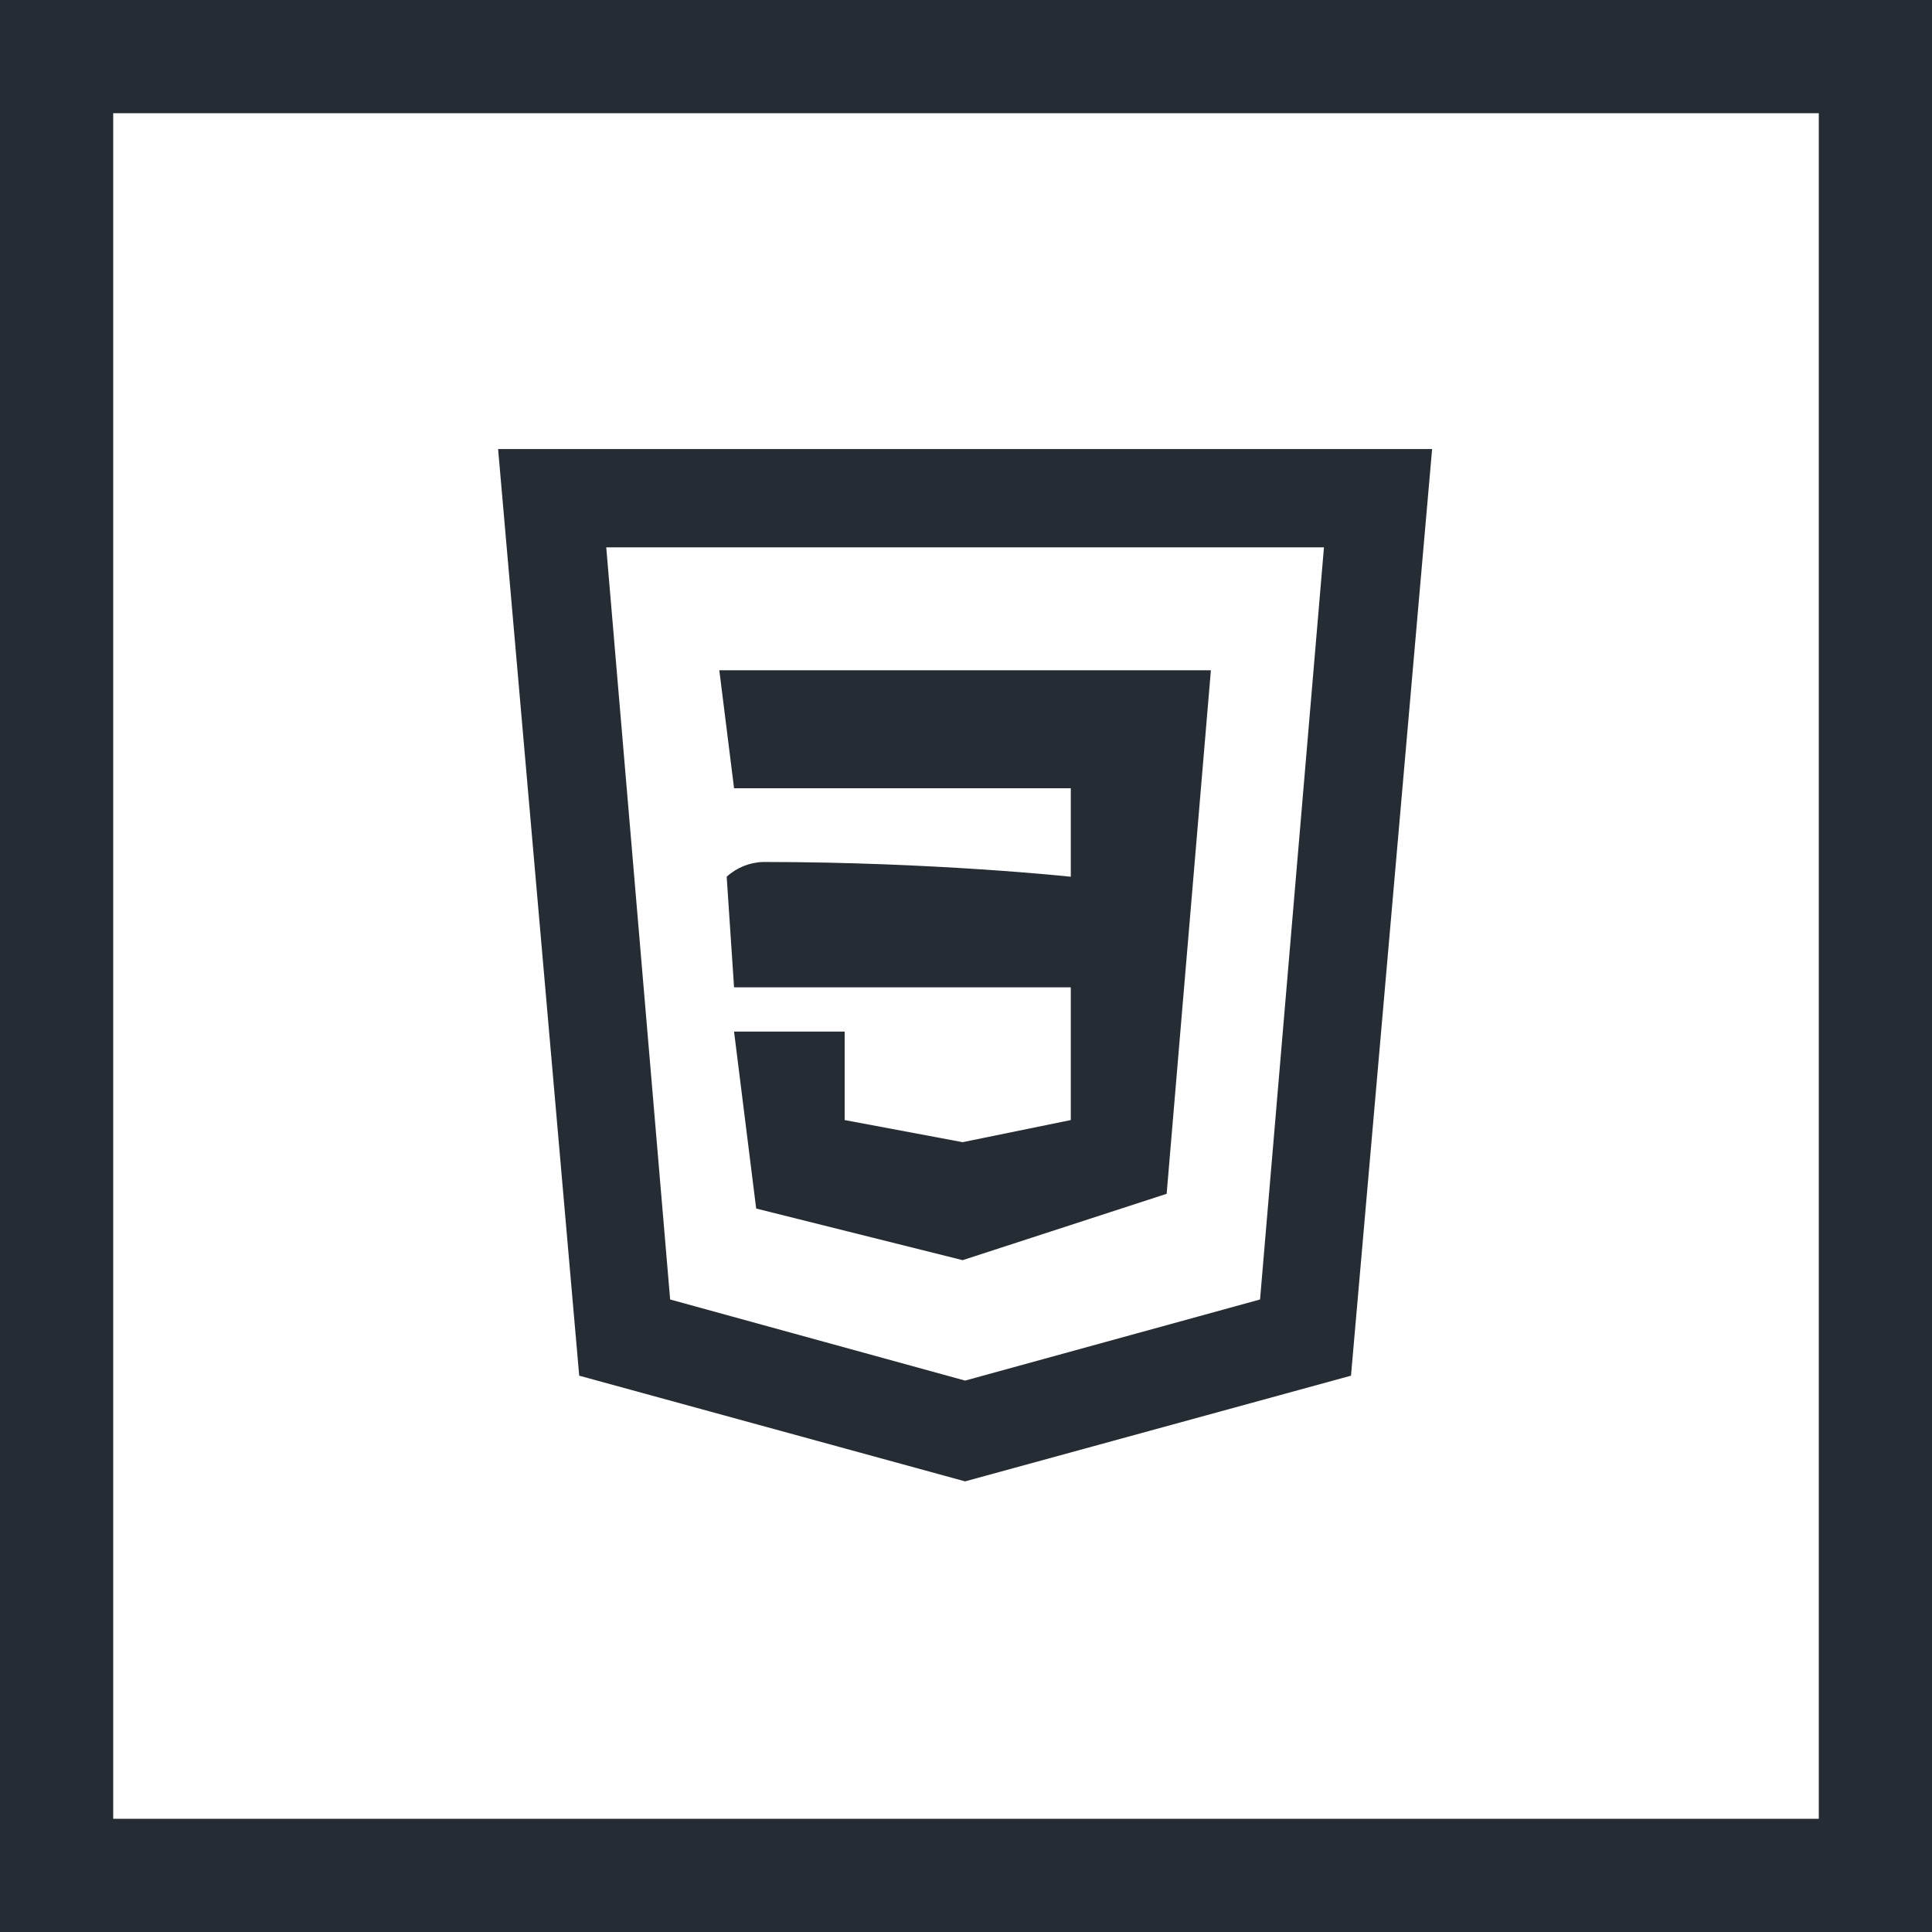 <svg width="512" height="512" viewBox="0 0 512 512" fill="none" xmlns="http://www.w3.org/2000/svg">
<g clip-path="url(#clip0_729_13)">
<path d="M0 0V512H512V0H0ZM482 482H30V30H482V482Z" fill="#262C34"/>
<path d="M255.762 392.579L153.495 364.57L132 119H379.524L358.028 364.57L255.762 392.579ZM177.596 344.377L255.762 365.872L333.927 344.377L350.863 145.055H160.661L177.596 344.377Z" fill="#262C34"/>
<path d="M190.624 177.624H320.9L309.175 316.368L255.11 333.955L200.395 320.276L194.532 273.377H223.844V296.826L255.11 302.689L283.771 296.826V261.652H194.532L192.578 232.34C195.255 229.898 198.727 228.51 202.349 228.432C247.294 228.432 283.771 232.34 283.771 232.34V208.89H194.532L190.624 177.624Z" fill="#262C34"/>
</g>
<defs>
<clipPath id="clip0_729_13">
<rect width="512" height="512" fill="white"/>
</clipPath>
</defs>
</svg>

